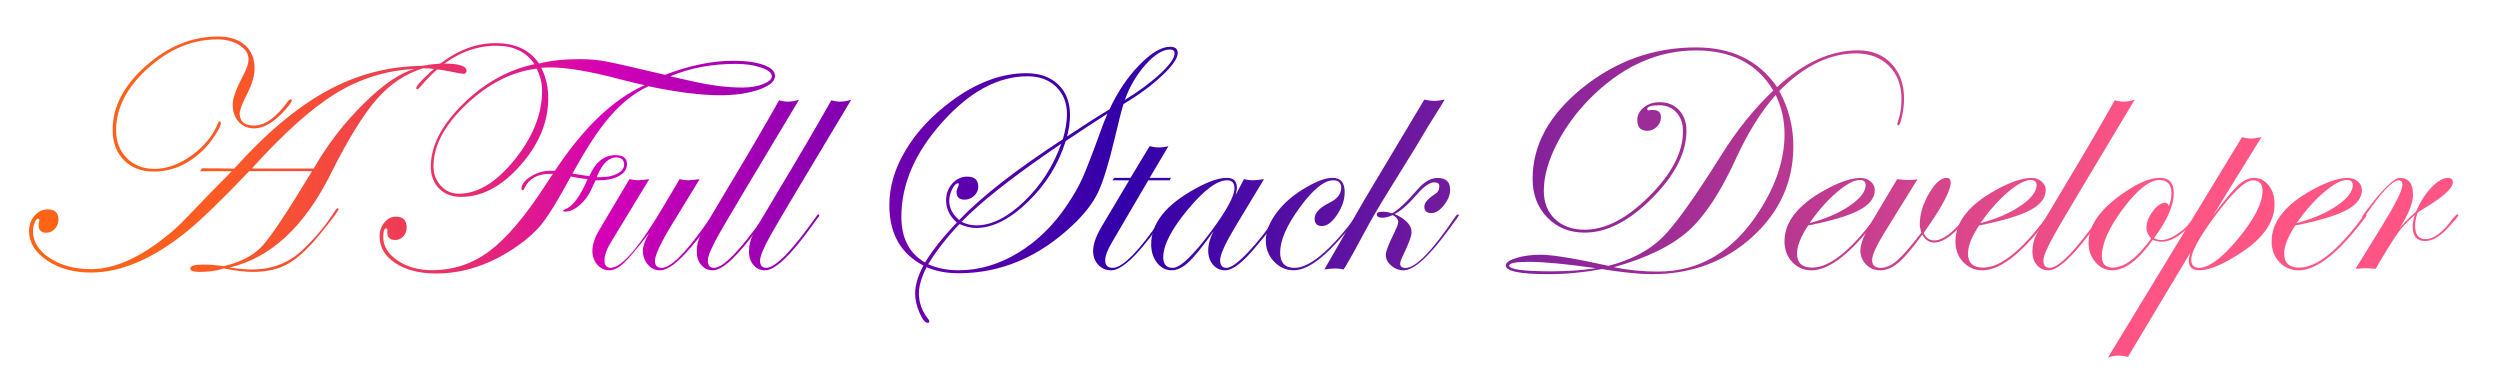 <?xml version="1.0" encoding="utf-8"?>
<!-- Generator: Adobe Illustrator 25.3.0, SVG Export Plug-In . SVG Version: 6.00 Build 0)  -->
<svg version="1.1" id="Layer_1" xmlns="http://www.w3.org/2000/svg" xmlns:xlink="http://www.w3.org/1999/xlink" x="0px" y="0px"
	 viewBox="0 0 598 89" enable-background="new 0 0 598 89" xml:space="preserve">
<g>
	<g>
		<linearGradient id="SVGID_1_" gradientUnits="userSpaceOnUse" x1="6.953" y1="47.114" x2="588.026" y2="47.114">
			<stop  offset="1.011182e-06" style="stop-color:#FF6315"/>
			<stop  offset="0.04" style="stop-color:#FE6119"/>
			<stop  offset="0.077" style="stop-color:#FB5A24"/>
			<stop  offset="0.113" style="stop-color:#F64E37"/>
			<stop  offset="0.149" style="stop-color:#EF3E52"/>
			<stop  offset="0.184" style="stop-color:#E62974"/>
			<stop  offset="0.219" style="stop-color:#DB0F9E"/>
			<stop  offset="0.237" style="stop-color:#D400B7"/>
			<stop  offset="0.268" style="stop-color:#B900B5"/>
			<stop  offset="0.356" style="stop-color:#7100AF"/>
			<stop  offset="0.419" style="stop-color:#4300AB"/>
			<stop  offset="0.451" style="stop-color:#3200AA"/>
			<stop  offset="0.869" style="stop-color:#FF5584"/>
		</linearGradient>
		<path fill="url(#SVGID_1_)" d="M111.6,16.96c0,0.47-0.27,0.7-0.82,0.7c-0.23,0-1.11-0.16-2.62-0.47c-2.79-0.57-5.1-0.86-6.95-0.86
			c-4.19,1.28-7.9,3.75-11.11,7.42c-3.22,3.67-6.88,9.62-11,17.85C72.8,54.24,64.73,61.7,54.88,63.99c2.06,0.31,3.84,0.47,5.36,0.47
			c4.79,0,8.82-1.54,12.08-4.62c3.15-2.97,5.77-6.13,7.86-9.47c0.23-0.36,0.42-0.55,0.55-0.55c0.16,0,0.25,0.05,0.27,0.16
			c0,0.39-1.5,2.41-4.49,6.06c-2.79,3.42-5.33,5.77-7.62,7.06c-2.29,1.29-5.09,1.94-8.4,1.94c-1.9,0-4.22-0.27-6.96-0.82
			c-1.67,0.55-3.58,0.82-5.75,0.82c-1.51,0-2.27-0.27-2.27-0.82c0-0.62,1.02-0.94,3.05-0.94c1.43,0,3.09,0.13,4.96,0.39
			c4.04-0.96,7.09-2.55,9.16-4.77c2.07-2.21,6.06-8.2,11.97-17.97H59.61c-6.38,6.72-11.32,11.5-14.8,14.34
			c-8.15,6.62-15.83,9.92-23.05,9.92c-4.12,0-7.61-0.96-10.49-2.89c-2.88-1.93-4.32-4.27-4.32-7.03c0-1.43,0.44-2.66,1.31-3.67
			c0.87-1.02,1.93-1.52,3.18-1.52c1.69,0,2.54,0.82,2.54,2.46c0,0.86-0.29,1.6-0.87,2.21c-0.58,0.61-1.26,0.92-2.04,0.92
			c-1.22,0-1.82-0.59-1.82-1.76l0.08-0.78c0.05-0.1,0.08-0.25,0.08-0.43c0-0.26-0.12-0.39-0.35-0.39c-0.26,0-0.52,0.33-0.78,0.98
			c-0.26,0.65-0.39,1.32-0.39,1.99c0,2.55,1.34,4.71,4.02,6.46c2.68,1.76,5.97,2.64,9.88,2.64c5.59,0,11.75-2.75,18.46-8.24
			c1.54-1.22,3.24-2.84,5.11-4.84c3.72-3.91,6.69-6.95,8.9-9.14l1.17-1.21h-7.58l0.47-0.7c2.5,0,5.06,0.03,7.7,0.08
			c7.63-8.49,15.03-14.69,22.21-18.61c7.17-3.92,14.76-5.9,22.75-5.96c1.85-0.36,3.58-0.55,5.2-0.55
			C109.79,15.2,111.6,15.79,111.6,16.96z M69.79,24.05c0,0.29-0.48,0.98-1.45,2.08c-2.66,3.06-5.18,4.58-7.55,4.58
			c-1.51,0-2.74-0.53-3.7-1.58s-1.43-2.44-1.43-4.16c0-1.46,0.86-3.81,2.58-7.07c0.81-1.51,1.21-2.76,1.21-3.75
			c0-1.3-0.72-2.42-2.17-3.34c-1.45-0.92-3.21-1.39-5.29-1.39c-5.96,0-11.49,2.29-16.58,6.88c-5.09,4.58-7.64,9.54-7.64,14.88
			c0,2.71,0.85,4.92,2.56,6.64s3.92,2.58,6.63,2.58c2.94,0,5.91-1.07,8.89-3.22s5.09-4.73,6.31-7.75c0.08-0.26,0.18-0.39,0.31-0.39
			c0.23,0,0.35,0.13,0.35,0.39c0,0.55-0.46,1.52-1.37,2.91c-0.91,1.39-1.85,2.56-2.81,3.5c-3.52,3.46-7.47,5.2-11.85,5.2
			c-2.97,0-5.36-0.91-7.15-2.73c-1.8-1.82-2.7-4.24-2.7-7.27c0-5.49,2.65-10.59,7.95-15.27c5.3-4.69,11.05-7.03,17.25-7.03
			c2.73,0,4.88,0.68,6.43,2.03c1.55,1.35,2.32,3.22,2.32,5.59c0,1.77-0.62,3.87-1.88,6.29c-1.12,2.21-1.68,3.71-1.68,4.49
			c0,1.93,1.15,2.89,3.44,2.89c2.61,0,5.31-1.93,8.1-5.8c0.23-0.31,0.43-0.47,0.59-0.47C69.68,23.74,69.79,23.84,69.79,24.05z
			 M99.22,16.49c-6.8,0.34-13.1,2.29-18.91,5.86c-5.81,3.57-12.5,9.56-20.08,17.97h14.8c3.33-5.81,7.36-11.02,12.07-15.62
			C91.74,20.11,95.78,17.38,99.22,16.49z"/>
		<linearGradient id="SVGID_2_" gradientUnits="userSpaceOnUse" x1="6.953" y1="47.114" x2="588.026" y2="47.114">
			<stop  offset="1.011182e-06" style="stop-color:#FF6315"/>
			<stop  offset="0.04" style="stop-color:#FE6119"/>
			<stop  offset="0.077" style="stop-color:#FB5A24"/>
			<stop  offset="0.113" style="stop-color:#F64E37"/>
			<stop  offset="0.149" style="stop-color:#EF3E52"/>
			<stop  offset="0.184" style="stop-color:#E62974"/>
			<stop  offset="0.219" style="stop-color:#DB0F9E"/>
			<stop  offset="0.237" style="stop-color:#D400B7"/>
			<stop  offset="0.268" style="stop-color:#B900B5"/>
			<stop  offset="0.356" style="stop-color:#7100AF"/>
			<stop  offset="0.419" style="stop-color:#4300AB"/>
			<stop  offset="0.451" style="stop-color:#3200AA"/>
			<stop  offset="0.869" style="stop-color:#FF5584"/>
		</linearGradient>
		<path fill="url(#SVGID_2_)" d="M185.38,18.17c0,1.28-1.28,2.36-3.83,3.26c-2.55,0.9-5.62,1.35-9.22,1.35
			c-4.69,0-10.43-0.72-17.23-2.15c-3.31,1.56-6.35,3.94-9.12,7.13c-2.77,3.19-5.79,7.78-9.04,13.77c1.61,0.26,2.96,0.47,4.02,0.62
			c1.46-3.36,3.54-5.04,6.25-5.04c1.85,0,2.77,0.72,2.77,2.15c0,1.15-0.62,2.08-1.86,2.79c-1.24,0.72-2.86,1.07-4.86,1.07h-0.78
			c-0.08,0.1-0.4,0.79-0.98,2.07c-0.65,1.51-1.59,2.79-2.81,3.85c-1.22,1.05-2.37,1.58-3.44,1.58c-0.37,0-0.55-0.08-0.55-0.23
			c0-0.13,0.13-0.23,0.39-0.31c1.8-0.55,3.62-2.96,5.47-7.23c-0.76-0.08-1.85-0.23-3.28-0.47l-0.74-0.16
			c-0.37,0.65-0.9,1.62-1.6,2.89c-2.24,4.01-4.06,6.88-5.45,8.59c-1.39,1.72-3.28,3.41-5.64,5.08c-6.3,4.43-12.81,6.64-19.53,6.64
			c-3.96,0-7.2-0.83-9.73-2.48c-2.53-1.65-3.79-3.78-3.79-6.39c0-1.3,0.38-2.42,1.15-3.34c0.77-0.92,1.69-1.39,2.75-1.39
			c1.72,0,2.58,0.87,2.58,2.62c0,0.81-0.27,1.5-0.8,2.09c-0.53,0.59-1.18,0.88-1.93,0.88c-1.28,0-1.91-0.61-1.91-1.84
			c0.08-0.62,0-0.94-0.23-0.94c-0.5,0-0.74,0.69-0.74,2.07c0,2.19,1.14,4.06,3.42,5.61c2.28,1.55,5.03,2.32,8.26,2.32
			c5.08,0,9.65-1.52,13.71-4.55c4.06-3.03,8.52-8.27,13.36-15.72c0.42-0.6,1.03-1.52,1.84-2.77h-0.74c-2.92,0-4.94,1.12-6.05,3.36
			c-0.13,0.37-0.27,0.55-0.43,0.55c-0.21,0-0.31-0.1-0.31-0.31c0-1.04,0.74-2.02,2.21-2.95c1.47-0.92,3.03-1.39,4.67-1.39h1.13
			c6.82-10.31,13.97-17.13,21.45-20.47c-2.01-0.44-4.09-0.95-6.25-1.52c-6.98-1.82-12.4-2.73-16.25-2.73
			c-0.78,0-1.52,0.03-2.23,0.08c1.12,2.16,1.68,4.6,1.68,7.3c0,5.68-2.22,11.03-6.66,16.05c-4.44,5.03-9.19,7.54-14.24,7.54
			c-2.14,0-3.87-0.67-5.2-2.01c-1.33-1.34-1.99-3.09-1.99-5.25c0-4.92,2.56-9.9,7.68-14.94s10.83-8.22,17.13-9.55
			c-1.98-2.94-5.01-4.41-9.1-4.41c-6.69,0-12.75,3.26-18.16,9.77c-0.44,0.44-0.69,0.66-0.74,0.66c-0.16,0-0.26-0.09-0.31-0.27
			c0-0.47,1.09-1.72,3.28-3.75c5.05-4.69,10.27-7.03,15.66-7.03c4.79,0,8.27,1.63,10.43,4.88c2.76-0.7,5.98-1.05,9.65-1.05
			c2.32,0,4.45,0.18,6.41,0.55c1.95,0.37,6.65,1.43,14.1,3.2c5.81-2.24,11.25-3.36,16.33-3.36c2.99,0,5.41,0.33,7.25,1
			S185.38,17.08,185.38,18.17z M129.67,21.68c0-1.74-0.43-3.5-1.29-5.27c-5.99,0.76-11.6,3.61-16.84,8.57s-7.85,9.89-7.85,14.79
			c0,1.82,0.58,3.37,1.74,4.65c1.16,1.28,2.6,1.91,4.32,1.91c4.53,0,8.98-2.71,13.36-8.14S129.67,27.26,129.67,21.68z M149.28,39.34
			c0-1.12-0.64-1.68-1.91-1.68c-1.69,0-3.14,1.34-4.34,4.02l-0.31,0.7h0.98c1.61,0,2.95-0.29,4-0.86
			C148.75,40.96,149.28,40.23,149.28,39.34z M184.63,18.25c0-0.81-0.85-1.5-2.56-2.09c-1.71-0.59-3.76-0.88-6.15-0.88
			c-5.68,0-10.89,0.99-15.62,2.97l5.23,1.17c4.38,1.02,8.4,1.52,12.07,1.52c1.88,0,3.52-0.27,4.92-0.82S184.63,18.95,184.63,18.25z"
			/>
		<linearGradient id="SVGID_3_" gradientUnits="userSpaceOnUse" x1="6.953" y1="47.114" x2="588.026" y2="47.114">
			<stop  offset="1.011182e-06" style="stop-color:#FF6315"/>
			<stop  offset="0.04" style="stop-color:#FE6119"/>
			<stop  offset="0.077" style="stop-color:#FB5A24"/>
			<stop  offset="0.113" style="stop-color:#F64E37"/>
			<stop  offset="0.149" style="stop-color:#EF3E52"/>
			<stop  offset="0.184" style="stop-color:#E62974"/>
			<stop  offset="0.219" style="stop-color:#DB0F9E"/>
			<stop  offset="0.237" style="stop-color:#D400B7"/>
			<stop  offset="0.268" style="stop-color:#B900B5"/>
			<stop  offset="0.356" style="stop-color:#7100AF"/>
			<stop  offset="0.419" style="stop-color:#4300AB"/>
			<stop  offset="0.451" style="stop-color:#3200AA"/>
			<stop  offset="0.869" style="stop-color:#FF5584"/>
		</linearGradient>
		<path fill="url(#SVGID_3_)" d="M170.97,51.51c0,0.6-1.89,3.13-5.67,7.59c-3.13,3.7-5.61,5.56-7.43,5.56
			c-1.15,0-2.12-0.46-2.91-1.39s-1.19-2.04-1.19-3.34c0-1.02,0.51-2.43,1.52-4.26l-0.78,1.05c-2.4,3.07-4.15,5.13-5.27,6.17
			c-1.22,1.17-2.38,1.76-3.48,1.76c-1.15,0-2.11-0.45-2.89-1.35s-1.17-2-1.17-3.3c0-1.51,0.59-3.24,1.76-5.2l7.11-11.95
			c0.88,0.18,1.58,0.27,2.07,0.27c0.49,0,1.38-0.09,2.66-0.27l-9.3,15.31c-0.94,1.56-1.41,2.94-1.41,4.14
			c0,1.17,0.49,1.76,1.48,1.76c2.63,0,6.85-4.91,12.66-14.73l3.83-6.48c0.81,0.18,1.48,0.27,2.03,0.27c0.65,0,1.58-0.09,2.77-0.27
			l-6.25,10.2c-2.97,4.84-4.45,7.96-4.45,9.34c0,1.12,0.53,1.68,1.6,1.68c2.09,0,5.48-3.29,10.17-9.86l1.21-1.68l0.7-0.86
			c0.13-0.26,0.26-0.39,0.39-0.39C170.9,51.27,170.97,51.35,170.97,51.51z"/>
		<linearGradient id="SVGID_4_" gradientUnits="userSpaceOnUse" x1="6.953" y1="47.114" x2="588.026" y2="47.114">
			<stop  offset="1.011182e-06" style="stop-color:#FF6315"/>
			<stop  offset="0.04" style="stop-color:#FE6119"/>
			<stop  offset="0.077" style="stop-color:#FB5A24"/>
			<stop  offset="0.113" style="stop-color:#F64E37"/>
			<stop  offset="0.149" style="stop-color:#EF3E52"/>
			<stop  offset="0.184" style="stop-color:#E62974"/>
			<stop  offset="0.219" style="stop-color:#DB0F9E"/>
			<stop  offset="0.237" style="stop-color:#D400B7"/>
			<stop  offset="0.268" style="stop-color:#B900B5"/>
			<stop  offset="0.356" style="stop-color:#7100AF"/>
			<stop  offset="0.419" style="stop-color:#4300AB"/>
			<stop  offset="0.451" style="stop-color:#3200AA"/>
			<stop  offset="0.869" style="stop-color:#FF5584"/>
		</linearGradient>
		<path fill="url(#SVGID_4_)" d="M191.14,23.83c-10.94,18.2-17.31,28.91-19.12,32.11c-1.81,3.2-2.71,5.33-2.71,6.37
			c0,1.17,0.5,1.76,1.49,1.76c2.19,0,6.21-4.13,12.05-12.4c0.13-0.26,0.29-0.39,0.47-0.39c0.1,0.03,0.16,0.1,0.16,0.23
			c0,0.16-0.13,0.37-0.39,0.63l-1.68,2.31c-4.93,6.81-8.56,10.21-10.91,10.21c-1.12,0-2.04-0.42-2.76-1.27s-1.08-1.92-1.08-3.22
			c0-1.43,0.33-2.82,1-4.16c0.66-1.34,2.92-5.21,6.78-11.62c4.71-7.84,8.68-14.63,11.91-20.39c0.78,0.21,1.47,0.31,2.07,0.31
			C189.4,24.3,190.31,24.15,191.14,23.83z"/>
		<linearGradient id="SVGID_5_" gradientUnits="userSpaceOnUse" x1="6.953" y1="47.114" x2="588.026" y2="47.114">
			<stop  offset="1.011182e-06" style="stop-color:#FF6315"/>
			<stop  offset="0.04" style="stop-color:#FE6119"/>
			<stop  offset="0.077" style="stop-color:#FB5A24"/>
			<stop  offset="0.113" style="stop-color:#F64E37"/>
			<stop  offset="0.149" style="stop-color:#EF3E52"/>
			<stop  offset="0.184" style="stop-color:#E62974"/>
			<stop  offset="0.219" style="stop-color:#DB0F9E"/>
			<stop  offset="0.237" style="stop-color:#D400B7"/>
			<stop  offset="0.268" style="stop-color:#B900B5"/>
			<stop  offset="0.356" style="stop-color:#7100AF"/>
			<stop  offset="0.419" style="stop-color:#4300AB"/>
			<stop  offset="0.451" style="stop-color:#3200AA"/>
			<stop  offset="0.869" style="stop-color:#FF5584"/>
		</linearGradient>
		<path fill="url(#SVGID_5_)" d="M203.63,23.83c-10.94,18.2-17.31,28.91-19.12,32.11c-1.81,3.2-2.71,5.33-2.71,6.37
			c0,1.17,0.5,1.76,1.49,1.76c2.19,0,6.21-4.13,12.05-12.4c0.13-0.26,0.29-0.39,0.47-0.39c0.1,0.03,0.16,0.1,0.16,0.23
			c0,0.16-0.13,0.37-0.39,0.63l-1.68,2.31c-4.93,6.81-8.56,10.21-10.91,10.21c-1.12,0-2.04-0.42-2.76-1.27s-1.08-1.92-1.08-3.22
			c0-1.43,0.33-2.82,1-4.16c0.66-1.34,2.92-5.21,6.78-11.62c4.71-7.84,8.68-14.63,11.91-20.39c0.78,0.21,1.47,0.31,2.07,0.31
			C201.89,24.3,202.8,24.15,203.63,23.83z"/>
		<linearGradient id="SVGID_6_" gradientUnits="userSpaceOnUse" x1="6.953" y1="47.114" x2="588.026" y2="47.114">
			<stop  offset="1.011182e-06" style="stop-color:#FF6315"/>
			<stop  offset="0.04" style="stop-color:#FE6119"/>
			<stop  offset="0.077" style="stop-color:#FB5A24"/>
			<stop  offset="0.113" style="stop-color:#F64E37"/>
			<stop  offset="0.149" style="stop-color:#EF3E52"/>
			<stop  offset="0.184" style="stop-color:#E62974"/>
			<stop  offset="0.219" style="stop-color:#DB0F9E"/>
			<stop  offset="0.237" style="stop-color:#D400B7"/>
			<stop  offset="0.268" style="stop-color:#B900B5"/>
			<stop  offset="0.356" style="stop-color:#7100AF"/>
			<stop  offset="0.419" style="stop-color:#4300AB"/>
			<stop  offset="0.451" style="stop-color:#3200AA"/>
			<stop  offset="0.869" style="stop-color:#FF5584"/>
		</linearGradient>
		<path fill="url(#SVGID_6_)" d="M281.71,12.7c0,1.25-1.26,3.05-3.77,5.41c-2.51,2.36-5.58,4.62-9.2,6.78
			c-0.47,1.48-1.16,4.18-2.07,8.09c-1.46,6.12-2.8,10.46-4.02,13.03c-1.22,2.57-3.24,5.18-6.05,7.83
			c-8.12,7.68-17.23,11.52-27.3,11.52c-2.89,0-5.44-0.48-7.66-1.45c-1.22,2.4-1.84,4.49-1.84,6.26c0,2.24,0.75,4.3,2.25,6.18
			c0.16,0.16,0.23,0.34,0.23,0.55c0,0.21-0.13,0.31-0.39,0.31c-0.6,0-1.25-0.81-1.95-2.42c-0.69-1.62-1.04-3.13-1.04-4.54
			c0-2.03,0.66-4.28,1.99-6.73c-5.44-2.81-8.16-7.64-8.16-14.49c0-4.4,1.3-8.78,3.91-13.12c2.6-4.35,6.26-8.27,10.98-11.76
			c6.02-4.43,11.97-6.64,17.85-6.64c3.2,0,5.75,0.9,7.64,2.7c1.89,1.8,2.83,4.23,2.83,7.3c0,1.64-0.23,3.35-0.7,5.12
			c3.83-2.55,7.21-4.71,10.16-6.48c1.88-4.09,4.23-7.6,7.07-10.55c2.84-2.94,5.31-4.41,7.42-4.41
			C281.09,11.18,281.71,11.68,281.71,12.7z M255.22,27.35c0-2.73-0.87-4.93-2.6-6.6c-1.73-1.67-4.02-2.5-6.86-2.5
			c-7.01,0-13.78,3.65-20.33,10.94c-6.55,7.29-9.82,14.84-9.82,22.66c0,5.13,1.89,8.78,5.66,10.94c1.77-2.92,4.31-6.11,7.62-9.57
			c-1.72-1.48-2.58-3.25-2.58-5.31c0-1.56,0.49-2.9,1.48-4c0.99-1.11,2.19-1.66,3.59-1.66c1.74,0,2.62,0.81,2.62,2.42
			c0,0.83-0.33,1.56-0.98,2.17c-0.65,0.61-1.42,0.92-2.3,0.92c-1.28,0-1.91-0.61-1.91-1.84c0-0.39,0.13-0.81,0.39-1.25
			c0.1-0.34,0.16-0.53,0.16-0.59c0-0.16-0.08-0.23-0.23-0.23c-0.44,0-0.9,0.47-1.37,1.41s-0.7,1.86-0.7,2.77
			c0,1.72,0.79,3.26,2.38,4.61c5.23-5.52,13.5-11.97,24.8-19.34C254.89,31,255.22,29.02,255.22,27.35z M264.91,27.19
			c-3.05,1.93-6.38,4.12-10,6.56c-1.72,5.52-4.73,10.37-9.04,14.53c-4.31,4.17-8.44,6.25-12.4,6.25c-1.2,0-2.51-0.31-3.95-0.94
			c-2.94,3.05-5.44,6.25-7.5,9.61c2.13,0.96,4.56,1.45,7.27,1.45c4.9,0,9.63-1.39,14.22-4.16c4.58-2.77,8.52-6.62,11.8-11.54
			c1.54-2.29,2.75-4.42,3.63-6.39c0.88-1.97,2.32-5.67,4.3-11.11C263.7,30.1,264.26,28.68,264.91,27.19z M253.85,34.38l-2.58,1.76
			c-9.82,6.77-16.9,12.41-21.25,16.91c1.09,0.57,2.27,0.86,3.52,0.86c3.65,0,7.46-1.91,11.45-5.74S251.93,39.75,253.85,34.38z
			 M280.96,12.78c0-0.62-0.37-0.94-1.09-0.94c-1.75,0-3.69,1.21-5.84,3.61c-2.15,2.41-3.81,5.23-4.98,8.46
			c3.44-2.11,6.28-4.22,8.54-6.33C279.84,15.47,280.96,13.87,280.96,12.78z"/>
		<linearGradient id="SVGID_7_" gradientUnits="userSpaceOnUse" x1="6.953" y1="47.114" x2="588.026" y2="47.114">
			<stop  offset="1.011182e-06" style="stop-color:#FF6315"/>
			<stop  offset="0.04" style="stop-color:#FE6119"/>
			<stop  offset="0.077" style="stop-color:#FB5A24"/>
			<stop  offset="0.113" style="stop-color:#F64E37"/>
			<stop  offset="0.149" style="stop-color:#EF3E52"/>
			<stop  offset="0.184" style="stop-color:#E62974"/>
			<stop  offset="0.219" style="stop-color:#DB0F9E"/>
			<stop  offset="0.237" style="stop-color:#D400B7"/>
			<stop  offset="0.268" style="stop-color:#B900B5"/>
			<stop  offset="0.356" style="stop-color:#7100AF"/>
			<stop  offset="0.419" style="stop-color:#4300AB"/>
			<stop  offset="0.451" style="stop-color:#3200AA"/>
			<stop  offset="0.869" style="stop-color:#FF5584"/>
		</linearGradient>
		<path fill="url(#SVGID_7_)" d="M280.1,42.54l-0.31,0.59h-5.12l-8.71,14.88c-1.07,1.8-1.6,3.23-1.6,4.3c0,1.17,0.61,1.76,1.84,1.76
			c2.37,0,6.38-4.13,12.01-12.4c0.18-0.26,0.34-0.39,0.47-0.39c0.16,0,0.23,0.08,0.23,0.23c-0.03,0.08-0.16,0.29-0.39,0.63
			l-1.68,2.31c-4.9,6.81-8.59,10.21-11.07,10.21c-1.23,0-2.25-0.44-3.07-1.33c-0.82-0.88-1.23-1.99-1.23-3.32
			c0-1.56,0.69-3.52,2.07-5.86l6.56-11.02h-3.98l0.39-0.59h3.91l4.57-7.58c0.78,0.21,1.52,0.31,2.23,0.31c0.73,0,1.48-0.1,2.27-0.31
			l-4.49,7.58H280.1z"/>
		<linearGradient id="SVGID_8_" gradientUnits="userSpaceOnUse" x1="6.953" y1="47.114" x2="588.026" y2="47.114">
			<stop  offset="1.011182e-06" style="stop-color:#FF6315"/>
			<stop  offset="0.04" style="stop-color:#FE6119"/>
			<stop  offset="0.077" style="stop-color:#FB5A24"/>
			<stop  offset="0.113" style="stop-color:#F64E37"/>
			<stop  offset="0.149" style="stop-color:#EF3E52"/>
			<stop  offset="0.184" style="stop-color:#E62974"/>
			<stop  offset="0.219" style="stop-color:#DB0F9E"/>
			<stop  offset="0.237" style="stop-color:#D400B7"/>
			<stop  offset="0.268" style="stop-color:#B900B5"/>
			<stop  offset="0.356" style="stop-color:#7100AF"/>
			<stop  offset="0.419" style="stop-color:#4300AB"/>
			<stop  offset="0.451" style="stop-color:#3200AA"/>
			<stop  offset="0.869" style="stop-color:#FF5584"/>
		</linearGradient>
		<path fill="url(#SVGID_8_)" d="M306.05,51.51c0,0.55-1.9,3.08-5.71,7.59c-3.08,3.7-5.5,5.56-7.27,5.56c-1.2,0-2.18-0.45-2.93-1.35
			S289,61.28,289,59.93c0-1.41,0.42-2.93,1.25-4.57c-2.6,3.65-4.6,6.11-5.98,7.38c-1.38,1.28-2.72,1.91-4.02,1.91
			c-1.38,0-2.54-0.59-3.48-1.78s-1.41-2.68-1.41-4.47c0-5,3.53-9.43,10.59-13.28c3.1-1.72,5.6-2.58,7.5-2.58
			c1.61,0,2.42,0.78,2.42,2.34c0,0.44-0.1,1.03-0.31,1.76l1.99-3.79c0.78,0.18,1.47,0.27,2.07,0.27c0.7,0,1.61-0.09,2.73-0.27
			l-6.91,11.45c-2.4,4.01-3.59,6.65-3.59,7.93c0,1.22,0.51,1.84,1.53,1.84c1.04,0,2.71-1.19,5.01-3.58c2.29-2.39,4.63-5.33,7-8.82
			c0.16-0.26,0.3-0.39,0.43-0.39C305.97,51.27,306.05,51.35,306.05,51.51z M295.28,45.04c0-1.28-0.59-1.91-1.76-1.91
			c-2.4,0-5.54,2.34-9.43,7.03c-3.89,4.69-5.84,8.48-5.84,11.37c0,1.69,0.75,2.54,2.27,2.54c1.8,0,4.91-2.98,9.34-8.95
			C293.47,50.23,295.28,46.87,295.28,45.04z"/>
		<linearGradient id="SVGID_9_" gradientUnits="userSpaceOnUse" x1="6.953" y1="47.114" x2="588.026" y2="47.114">
			<stop  offset="1.011182e-06" style="stop-color:#FF6315"/>
			<stop  offset="0.04" style="stop-color:#FE6119"/>
			<stop  offset="0.077" style="stop-color:#FB5A24"/>
			<stop  offset="0.113" style="stop-color:#F64E37"/>
			<stop  offset="0.149" style="stop-color:#EF3E52"/>
			<stop  offset="0.184" style="stop-color:#E62974"/>
			<stop  offset="0.219" style="stop-color:#DB0F9E"/>
			<stop  offset="0.237" style="stop-color:#D400B7"/>
			<stop  offset="0.268" style="stop-color:#B900B5"/>
			<stop  offset="0.356" style="stop-color:#7100AF"/>
			<stop  offset="0.419" style="stop-color:#4300AB"/>
			<stop  offset="0.451" style="stop-color:#3200AA"/>
			<stop  offset="0.869" style="stop-color:#FF5584"/>
		</linearGradient>
		<path fill="url(#SVGID_9_)" d="M325.18,51.51c0,0.34-1.84,2.53-5.51,6.57c-4.01,4.38-7.43,6.57-10.24,6.57
			c-1.83,0-3.39-0.7-4.69-2.09c-1.3-1.39-1.96-3.05-1.96-4.98c0-2.19,0.88-4.45,2.66-6.8c1.77-2.34,4.15-4.36,7.15-6.05
			c2.53-1.46,4.58-2.19,6.17-2.19c1.93,0,2.89,1.15,2.89,3.44c0,1.8-0.61,3.59-1.82,5.39s-2.42,2.7-3.61,2.7
			c-1.17,0-1.76-0.59-1.76-1.76c0-1.38,1.2-2.66,3.59-3.83c1.85-0.91,2.77-2.11,2.77-3.59c0-1.17-0.64-1.76-1.91-1.76
			c-2.16,0-4.82,2.15-7.97,6.45c-3.15,4.3-4.73,7.9-4.73,10.82c0,2.45,1.15,3.67,3.44,3.67c3.6,0,8.47-4.06,14.62-12.17
			c0.34-0.42,0.59-0.63,0.74-0.63C325.13,51.3,325.18,51.38,325.18,51.51z"/>
		<linearGradient id="SVGID_10_" gradientUnits="userSpaceOnUse" x1="6.953" y1="47.114" x2="588.026" y2="47.114">
			<stop  offset="1.011182e-06" style="stop-color:#FF6315"/>
			<stop  offset="0.04" style="stop-color:#FE6119"/>
			<stop  offset="0.077" style="stop-color:#FB5A24"/>
			<stop  offset="0.113" style="stop-color:#F64E37"/>
			<stop  offset="0.149" style="stop-color:#EF3E52"/>
			<stop  offset="0.184" style="stop-color:#E62974"/>
			<stop  offset="0.219" style="stop-color:#DB0F9E"/>
			<stop  offset="0.237" style="stop-color:#D400B7"/>
			<stop  offset="0.268" style="stop-color:#B900B5"/>
			<stop  offset="0.356" style="stop-color:#7100AF"/>
			<stop  offset="0.419" style="stop-color:#4300AB"/>
			<stop  offset="0.451" style="stop-color:#3200AA"/>
			<stop  offset="0.869" style="stop-color:#FF5584"/>
		</linearGradient>
		<path fill="url(#SVGID_10_)" d="M345.58,23.83c-0.21,0.37-0.54,0.9-0.98,1.6c-0.68,1.09-1.69,2.72-3.05,4.88
			c-0.65,1.12-1.65,2.8-3.01,5.04l-6.72,10.86c-2.24,3.62-4.14,6.9-5.7,9.84c-1.75,3.28-3.15,5.82-4.22,7.62l-0.51,0.78
			c-0.7-0.16-1.39-0.23-2.07-0.23c-0.57,0-1.42,0.08-2.54,0.23c0.6-1.02,1.26-2.16,1.99-3.44l4.53-7.89
			c0.68-1.17,1.69-2.94,3.05-5.31l14.34-23.98c1.07,0.21,1.86,0.31,2.38,0.31C343.6,24.15,344.44,24.04,345.58,23.83z M348.96,51.51
			c-0.03,0.08-0.16,0.29-0.39,0.63l-1.68,2.31c-4.93,6.81-8.64,10.21-11.15,10.21c-1.12,0-2.11-0.38-2.97-1.13
			c-0.86-0.76-1.29-1.62-1.29-2.58c0-0.83,0.73-2.7,2.19-5.59l0.04-0.16c0.49-0.96,0.74-1.68,0.74-2.15c0-0.57-0.43-1.11-1.29-1.6
			c-0.99,0.42-1.81,0.63-2.46,0.63c-0.91,0-1.37-0.26-1.37-0.78c0-0.44,0.43-0.66,1.29-0.66c0.83,0,1.6,0.13,2.3,0.39
			c1.3-0.57,3.38-2.51,6.25-5.81c1.54-1.77,3.11-2.65,4.73-2.65c1.98,0,2.97,0.94,2.97,2.81c0,1.25-0.5,2.49-1.5,3.73
			c-1,1.24-2,1.86-2.99,1.86c-1.12,0-1.68-0.51-1.68-1.52c0-0.94,0.85-1.94,2.54-3.01c0.7-0.44,1.05-1.07,1.05-1.88
			c0-0.62-0.4-0.94-1.21-0.94c-1.12,0-2.53,0.99-4.22,2.96c-2.16,2.47-3.92,4-5.27,4.6c2.71,1.25,4.06,2.7,4.06,4.34
			c0,0.91-0.64,2.67-1.91,5.28c-0.55,1.1-0.82,1.85-0.82,2.27c0,0.68,0.43,1.02,1.29,1.02c2.45,0,6.45-4.13,11.99-12.4
			c0.18-0.26,0.35-0.39,0.51-0.39C348.88,51.27,348.96,51.35,348.96,51.51z"/>
		<linearGradient id="SVGID_11_" gradientUnits="userSpaceOnUse" x1="6.953" y1="47.114" x2="588.026" y2="47.114">
			<stop  offset="1.011182e-06" style="stop-color:#FF6315"/>
			<stop  offset="0.04" style="stop-color:#FE6119"/>
			<stop  offset="0.077" style="stop-color:#FB5A24"/>
			<stop  offset="0.113" style="stop-color:#F64E37"/>
			<stop  offset="0.149" style="stop-color:#EF3E52"/>
			<stop  offset="0.184" style="stop-color:#E62974"/>
			<stop  offset="0.219" style="stop-color:#DB0F9E"/>
			<stop  offset="0.237" style="stop-color:#D400B7"/>
			<stop  offset="0.268" style="stop-color:#B900B5"/>
			<stop  offset="0.356" style="stop-color:#7100AF"/>
			<stop  offset="0.419" style="stop-color:#4300AB"/>
			<stop  offset="0.451" style="stop-color:#3200AA"/>
			<stop  offset="0.869" style="stop-color:#FF5584"/>
		</linearGradient>
		<path fill="url(#SVGID_11_)" d="M455.45,23.59c0,1.33-0.16,2.73-0.47,4.19s-0.61,2.2-0.9,2.2c-0.16,0-0.23-0.08-0.23-0.23
			c0-0.18,0.03-0.35,0.08-0.51c0.6-1.59,0.9-3.45,0.9-5.58c0-3.28-1-5.91-2.99-7.9s-4.63-2.99-7.91-2.99c-6.3,0-12.41,3-18.32,8.98
			c2.24,4.17,3.36,8.57,3.36,13.2c0,8.54-3.28,15.78-9.82,21.72c-6.55,5.94-14.55,8.91-24,8.91c-2.92,0-6.91-0.4-11.99-1.21
			c-4.4,0.81-8.62,1.21-12.66,1.21c-6.88,0-10.31-0.69-10.31-2.07c0-0.68,0.84-1.28,2.52-1.8c1.68-0.52,3.64-0.78,5.88-0.78
			c2.71,0,8.1,0.89,16.17,2.66c5.44-1.43,9.73-3.68,12.85-6.76c3.05-2.99,7.72-9.52,14.02-19.57c3.8-6.09,7.98-11.29,12.54-15.59
			c-3.8-6.41-9.96-9.61-18.48-9.61c-8.8,0-16.88,3.46-24.22,10.39c-3.7,3.49-6.65,7.34-8.87,11.56c-2.21,4.22-3.32,8.1-3.32,11.64
			c0,2.81,0.89,5.07,2.68,6.76c1.78,1.69,4.15,2.54,7.09,2.54c4.97,0,10.14-2.68,15.49-8.05c5.35-5.36,8.03-10.52,8.03-15.47
			c0-1.88-0.52-3.38-1.56-4.53c-1.04-1.15-2.41-1.72-4.1-1.72c-1.93,0-2.89,0.31-2.89,0.94c0,0.18,0.14,0.27,0.43,0.27
			c0.16,0,0.29-0.03,0.39-0.08h0.55c1.28,0,1.91,0.59,1.91,1.76c0,0.86-0.33,1.61-0.98,2.25c-0.65,0.64-1.42,0.96-2.3,0.96
			c-1.59,0-2.38-0.86-2.38-2.58c0-1.17,0.52-2.17,1.56-3.01c1.04-0.83,2.3-1.25,3.79-1.25c1.9,0,3.44,0.63,4.63,1.89
			c1.18,1.26,1.78,2.91,1.78,4.94c0,5.26-2.74,10.64-8.22,16.13c-5.48,5.5-10.85,8.24-16.11,8.24c-3.62,0-6.6-1.2-8.95-3.61
			c-2.34-2.41-3.52-5.5-3.52-9.28c0-8.1,4-15.36,11.99-21.78c7.99-6.42,17.03-9.63,27.11-9.63c8.57,0,15.03,3.16,19.38,9.49
			c6.35-5.86,12.81-8.79,19.38-8.79c3.28,0,5.94,1.06,7.97,3.18C454.43,17.38,455.45,20.15,455.45,23.59z M381.78,64.15
			c-7.19-1.02-12.55-1.52-16.09-1.52c-3.12,0-4.69,0.3-4.69,0.9c0,0.91,3.41,1.37,10.23,1.37
			C375.14,64.89,378.65,64.64,381.78,64.15z M426.86,32.08c0-3.33-0.7-6.46-2.11-9.38c-3.52,4.01-6.67,9.05-9.45,15.12
			c-3.67,8.05-7.47,13.84-11.41,17.38c-4.06,3.62-10.01,6.52-17.85,8.71c3.31,0.7,6.83,1.05,10.56,1.05
			c9.98,0,18.06-4.83,24.24-14.49C424.85,44.22,426.86,38.09,426.86,32.08z"/>
		<linearGradient id="SVGID_12_" gradientUnits="userSpaceOnUse" x1="6.953" y1="47.114" x2="588.026" y2="47.114">
			<stop  offset="1.011182e-06" style="stop-color:#FF6315"/>
			<stop  offset="0.04" style="stop-color:#FE6119"/>
			<stop  offset="0.077" style="stop-color:#FB5A24"/>
			<stop  offset="0.113" style="stop-color:#F64E37"/>
			<stop  offset="0.149" style="stop-color:#EF3E52"/>
			<stop  offset="0.184" style="stop-color:#E62974"/>
			<stop  offset="0.219" style="stop-color:#DB0F9E"/>
			<stop  offset="0.237" style="stop-color:#D400B7"/>
			<stop  offset="0.268" style="stop-color:#B900B5"/>
			<stop  offset="0.356" style="stop-color:#7100AF"/>
			<stop  offset="0.419" style="stop-color:#4300AB"/>
			<stop  offset="0.451" style="stop-color:#3200AA"/>
			<stop  offset="0.869" style="stop-color:#FF5584"/>
		</linearGradient>
		<path fill="url(#SVGID_12_)" d="M449.56,51.55c0,0.08-0.23,0.42-0.7,1.01l-1.68,2.11c-5.39,6.66-10.02,9.99-13.88,9.99
			c-1.82,0-3.36-0.66-4.59-1.97s-1.86-2.96-1.86-4.94c0-4.69,3.27-8.81,9.8-12.38c3.44-1.88,6.24-2.81,8.4-2.81
			c0.94,0,1.74,0.28,2.4,0.84c0.66,0.56,1,1.24,1,2.05c0,1.88-1.22,3.47-3.67,4.79c-2.45,1.32-6.54,2.55-12.27,3.69
			c-1.77,2.68-2.66,4.92-2.66,6.72c0,2.24,1.21,3.36,3.64,3.36c4.12,0,9.16-4.02,15.13-12.05c0.31-0.42,0.57-0.62,0.78-0.62
			C449.51,51.34,449.56,51.42,449.56,51.55z M446.26,44.3c0-0.83-0.46-1.25-1.37-1.25c-1.38,0-3.2,0.96-5.45,2.87
			s-4.46,4.39-6.62,7.44c3.75-0.96,6.93-2.32,9.53-4.08S446.26,45.86,446.26,44.3z"/>
		<linearGradient id="SVGID_13_" gradientUnits="userSpaceOnUse" x1="6.953" y1="47.114" x2="588.026" y2="47.114">
			<stop  offset="1.011182e-06" style="stop-color:#FF6315"/>
			<stop  offset="0.04" style="stop-color:#FE6119"/>
			<stop  offset="0.077" style="stop-color:#FB5A24"/>
			<stop  offset="0.113" style="stop-color:#F64E37"/>
			<stop  offset="0.149" style="stop-color:#EF3E52"/>
			<stop  offset="0.184" style="stop-color:#E62974"/>
			<stop  offset="0.219" style="stop-color:#DB0F9E"/>
			<stop  offset="0.237" style="stop-color:#D400B7"/>
			<stop  offset="0.268" style="stop-color:#B900B5"/>
			<stop  offset="0.356" style="stop-color:#7100AF"/>
			<stop  offset="0.419" style="stop-color:#4300AB"/>
			<stop  offset="0.451" style="stop-color:#3200AA"/>
			<stop  offset="0.869" style="stop-color:#FF5584"/>
		</linearGradient>
		<path fill="url(#SVGID_13_)" d="M471.08,51.43c0,0.31-0.82,1.32-2.47,3.02c-2.27,2.38-4.25,3.57-5.95,3.57
			c-1.15,0-2.1-0.62-2.86-1.88c-2.32,3.2-4.21,5.42-5.66,6.66c-1.46,1.24-2.93,1.86-4.41,1.86c-1.33,0-2.45-0.46-3.36-1.39
			c-0.91-0.92-1.37-2.04-1.37-3.34c0-1.54,0.87-3.78,2.62-6.72l6.17-10.35c1.28,0.13,2.13,0.2,2.58,0.2c0.96,0,1.73-0.06,2.3-0.2
			l-8.16,13.2c-1.8,2.97-2.7,5.03-2.7,6.17c0,1.22,0.69,1.84,2.07,1.84c1.28,0,2.58-0.59,3.93-1.76c1.34-1.17,3.26-3.38,5.76-6.64
			c-0.23-0.78-0.35-1.47-0.35-2.07c0-2.37,0.73-4.8,2.19-7.3c1.46-2.5,2.86-3.75,4.22-3.75c0.65,0,0.98,0.38,0.98,1.13
			c0,1.95-2.16,5.98-6.48,12.07c0.55,1.17,1.4,1.76,2.54,1.76c1.98,0,4.39-1.76,7.24-5.29c0.52-0.63,0.86-0.94,1.02-0.94
			C471.03,51.27,471.08,51.33,471.08,51.43z"/>
		<linearGradient id="SVGID_14_" gradientUnits="userSpaceOnUse" x1="6.953" y1="47.114" x2="588.026" y2="47.114">
			<stop  offset="1.011182e-06" style="stop-color:#FF6315"/>
			<stop  offset="0.04" style="stop-color:#FE6119"/>
			<stop  offset="0.077" style="stop-color:#FB5A24"/>
			<stop  offset="0.113" style="stop-color:#F64E37"/>
			<stop  offset="0.149" style="stop-color:#EF3E52"/>
			<stop  offset="0.184" style="stop-color:#E62974"/>
			<stop  offset="0.219" style="stop-color:#DB0F9E"/>
			<stop  offset="0.237" style="stop-color:#D400B7"/>
			<stop  offset="0.268" style="stop-color:#B900B5"/>
			<stop  offset="0.356" style="stop-color:#7100AF"/>
			<stop  offset="0.419" style="stop-color:#4300AB"/>
			<stop  offset="0.451" style="stop-color:#3200AA"/>
			<stop  offset="0.869" style="stop-color:#FF5584"/>
		</linearGradient>
		<path fill="url(#SVGID_14_)" d="M490.45,51.55c0,0.08-0.24,0.42-0.7,1.01l-1.68,2.11c-5.4,6.66-10.02,9.99-13.88,9.99
			c-1.82,0-3.36-0.66-4.59-1.97c-1.24-1.31-1.86-2.96-1.86-4.94c0-4.69,3.27-8.81,9.8-12.38c3.44-1.88,6.24-2.81,8.4-2.81
			c0.94,0,1.74,0.28,2.4,0.84c0.66,0.56,1,1.24,1,2.05c0,1.88-1.22,3.47-3.67,4.79c-2.45,1.32-6.54,2.55-12.27,3.69
			c-1.77,2.68-2.66,4.92-2.66,6.72c0,2.24,1.21,3.36,3.64,3.36c4.12,0,9.16-4.02,15.13-12.05c0.31-0.42,0.57-0.62,0.78-0.62
			C490.39,51.34,490.45,51.42,490.45,51.55z M487.15,44.3c0-0.83-0.46-1.25-1.37-1.25c-1.38,0-3.2,0.96-5.45,2.87
			c-2.25,1.91-4.46,4.39-6.62,7.44c3.75-0.96,6.93-2.32,9.53-4.08C485.84,47.52,487.15,45.86,487.15,44.3z"/>
		<linearGradient id="SVGID_15_" gradientUnits="userSpaceOnUse" x1="6.953" y1="47.114" x2="588.026" y2="47.114">
			<stop  offset="1.011182e-06" style="stop-color:#FF6315"/>
			<stop  offset="0.04" style="stop-color:#FE6119"/>
			<stop  offset="0.077" style="stop-color:#FB5A24"/>
			<stop  offset="0.113" style="stop-color:#F64E37"/>
			<stop  offset="0.149" style="stop-color:#EF3E52"/>
			<stop  offset="0.184" style="stop-color:#E62974"/>
			<stop  offset="0.219" style="stop-color:#DB0F9E"/>
			<stop  offset="0.237" style="stop-color:#D400B7"/>
			<stop  offset="0.268" style="stop-color:#B900B5"/>
			<stop  offset="0.356" style="stop-color:#7100AF"/>
			<stop  offset="0.419" style="stop-color:#4300AB"/>
			<stop  offset="0.451" style="stop-color:#3200AA"/>
			<stop  offset="0.869" style="stop-color:#FF5584"/>
		</linearGradient>
		<path fill="url(#SVGID_15_)" d="M510.62,23.83c-10.94,18.2-17.31,28.91-19.12,32.11c-1.81,3.2-2.71,5.33-2.71,6.37
			c0,1.17,0.49,1.76,1.49,1.76c2.19,0,6.21-4.13,12.05-12.4c0.13-0.26,0.29-0.39,0.47-0.39c0.1,0.03,0.16,0.1,0.16,0.23
			c0,0.16-0.13,0.37-0.39,0.63l-1.68,2.31c-4.93,6.81-8.57,10.21-10.91,10.21c-1.12,0-2.04-0.42-2.76-1.27s-1.07-1.92-1.07-3.22
			c0-1.43,0.33-2.82,1-4.16c0.66-1.34,2.92-5.21,6.78-11.62c4.71-7.84,8.68-14.63,11.91-20.39c0.78,0.21,1.47,0.31,2.07,0.31
			C508.87,24.3,509.78,24.15,510.62,23.83z"/>
		<linearGradient id="SVGID_16_" gradientUnits="userSpaceOnUse" x1="6.953" y1="47.114" x2="588.026" y2="47.114">
			<stop  offset="1.011182e-06" style="stop-color:#FF6315"/>
			<stop  offset="0.04" style="stop-color:#FE6119"/>
			<stop  offset="0.077" style="stop-color:#FB5A24"/>
			<stop  offset="0.113" style="stop-color:#F64E37"/>
			<stop  offset="0.149" style="stop-color:#EF3E52"/>
			<stop  offset="0.184" style="stop-color:#E62974"/>
			<stop  offset="0.219" style="stop-color:#DB0F9E"/>
			<stop  offset="0.237" style="stop-color:#D400B7"/>
			<stop  offset="0.268" style="stop-color:#B900B5"/>
			<stop  offset="0.356" style="stop-color:#7100AF"/>
			<stop  offset="0.419" style="stop-color:#4300AB"/>
			<stop  offset="0.451" style="stop-color:#3200AA"/>
			<stop  offset="0.869" style="stop-color:#FF5584"/>
		</linearGradient>
		<path fill="url(#SVGID_16_)" d="M525.74,51.47c0,0.42-0.77,1.39-2.31,2.92c-2.29,2.29-4.4,3.43-6.33,3.43
			c-0.81,0-1.53-0.16-2.15-0.47c-3.44,4.87-6.67,7.3-9.7,7.3c-1.56,0-2.9-0.64-4.01-1.93s-1.66-2.83-1.66-4.63
			c0-4.01,2.63-7.88,7.89-11.6c3.7-2.63,6.74-3.95,9.14-3.95c2.24,0,3.36,1.2,3.36,3.59c0,3-1.58,6.6-4.73,10.82
			c0.52,0.31,1.11,0.47,1.76,0.47c1.17,0,2.54-0.54,4.11-1.64c1.57-1.09,2.85-2.4,3.84-3.93c0.29-0.36,0.5-0.55,0.63-0.55
			C525.69,51.31,525.74,51.37,525.74,51.47z M519.4,46.22c0-2.11-0.95-3.16-2.85-3.16c-2.37,0-5.26,2.27-8.67,6.8
			c-3.41,4.53-5.12,8.35-5.12,11.45c0,1.8,0.86,2.7,2.58,2.7c2.81,0,5.88-2.32,9.22-6.95c-0.76-0.83-1.13-1.69-1.13-2.58
			c0-1.28,0.51-2.59,1.52-3.95c1.02-1.35,2-2.03,2.97-2.03c0.42,0,0.7,0.26,0.86,0.78C519.19,48.35,519.4,47.34,519.4,46.22z"/>
		<linearGradient id="SVGID_17_" gradientUnits="userSpaceOnUse" x1="6.953" y1="47.114" x2="588.026" y2="47.114">
			<stop  offset="1.011182e-06" style="stop-color:#FF6315"/>
			<stop  offset="0.04" style="stop-color:#FE6119"/>
			<stop  offset="0.077" style="stop-color:#FB5A24"/>
			<stop  offset="0.113" style="stop-color:#F64E37"/>
			<stop  offset="0.149" style="stop-color:#EF3E52"/>
			<stop  offset="0.184" style="stop-color:#E62974"/>
			<stop  offset="0.219" style="stop-color:#DB0F9E"/>
			<stop  offset="0.237" style="stop-color:#D400B7"/>
			<stop  offset="0.268" style="stop-color:#B900B5"/>
			<stop  offset="0.356" style="stop-color:#7100AF"/>
			<stop  offset="0.419" style="stop-color:#4300AB"/>
			<stop  offset="0.451" style="stop-color:#3200AA"/>
			<stop  offset="0.869" style="stop-color:#FF5584"/>
		</linearGradient>
		<path fill="url(#SVGID_17_)" d="M544.08,48.79c0,4.25-2.64,8.11-7.93,11.6c-4.3,2.84-7.66,4.26-10.08,4.26
			c-1.67,0-2.5-0.78-2.5-2.34c0-0.47,0.13-1.11,0.39-1.91L509,85.36c-0.91-0.21-1.65-0.31-2.23-0.31c-0.86,0-1.71,0.16-2.54,0.47
			l32.07-52.73c0.7,0.23,1.39,0.35,2.07,0.35c0.7,0,1.56-0.12,2.58-0.35l-11.6,18.75c2.79-3.7,4.81-6.12,6.07-7.27
			c1.26-1.15,2.52-1.72,3.77-1.72c1.38,0,2.54,0.6,3.48,1.8C543.61,45.54,544.08,47.02,544.08,48.79z M541.19,45.67
			c0-1.69-0.76-2.54-2.27-2.54c-1.9,0-5.09,3.06-9.57,9.18c-3.46,4.74-5.2,8-5.2,9.77c0,1.33,0.61,1.99,1.84,1.99
			c2.4,0,5.53-2.34,9.39-7.01C539.25,52.38,541.19,48.59,541.19,45.67z"/>
		<linearGradient id="SVGID_18_" gradientUnits="userSpaceOnUse" x1="6.953" y1="47.114" x2="588.026" y2="47.114">
			<stop  offset="1.011182e-06" style="stop-color:#FF6315"/>
			<stop  offset="0.04" style="stop-color:#FE6119"/>
			<stop  offset="0.077" style="stop-color:#FB5A24"/>
			<stop  offset="0.113" style="stop-color:#F64E37"/>
			<stop  offset="0.149" style="stop-color:#EF3E52"/>
			<stop  offset="0.184" style="stop-color:#E62974"/>
			<stop  offset="0.219" style="stop-color:#DB0F9E"/>
			<stop  offset="0.237" style="stop-color:#D400B7"/>
			<stop  offset="0.268" style="stop-color:#B900B5"/>
			<stop  offset="0.356" style="stop-color:#7100AF"/>
			<stop  offset="0.419" style="stop-color:#4300AB"/>
			<stop  offset="0.451" style="stop-color:#3200AA"/>
			<stop  offset="0.869" style="stop-color:#FF5584"/>
		</linearGradient>
		<path fill="url(#SVGID_18_)" d="M566.08,51.55c0,0.08-0.24,0.42-0.7,1.01l-1.68,2.11c-5.4,6.66-10.02,9.99-13.88,9.99
			c-1.83,0-3.36-0.66-4.59-1.97c-1.24-1.31-1.86-2.96-1.86-4.94c0-4.69,3.27-8.81,9.8-12.38c3.44-1.88,6.24-2.81,8.4-2.81
			c0.94,0,1.74,0.28,2.4,0.84c0.66,0.56,1,1.24,1,2.05c0,1.88-1.22,3.47-3.67,4.79c-2.45,1.32-6.54,2.55-12.27,3.69
			c-1.77,2.68-2.66,4.92-2.66,6.72c0,2.24,1.21,3.36,3.64,3.36c4.12,0,9.16-4.02,15.13-12.05c0.31-0.42,0.57-0.62,0.78-0.62
			C566.03,51.34,566.08,51.42,566.08,51.55z M562.78,44.3c0-0.83-0.46-1.25-1.37-1.25c-1.38,0-3.2,0.96-5.45,2.87
			c-2.25,1.91-4.46,4.39-6.62,7.44c3.75-0.96,6.93-2.32,9.53-4.08C561.48,47.52,562.78,45.86,562.78,44.3z"/>
		<linearGradient id="SVGID_19_" gradientUnits="userSpaceOnUse" x1="6.953" y1="47.114" x2="588.026" y2="47.114">
			<stop  offset="1.011182e-06" style="stop-color:#FF6315"/>
			<stop  offset="0.04" style="stop-color:#FE6119"/>
			<stop  offset="0.077" style="stop-color:#FB5A24"/>
			<stop  offset="0.113" style="stop-color:#F64E37"/>
			<stop  offset="0.149" style="stop-color:#EF3E52"/>
			<stop  offset="0.184" style="stop-color:#E62974"/>
			<stop  offset="0.219" style="stop-color:#DB0F9E"/>
			<stop  offset="0.237" style="stop-color:#D400B7"/>
			<stop  offset="0.268" style="stop-color:#B900B5"/>
			<stop  offset="0.356" style="stop-color:#7100AF"/>
			<stop  offset="0.419" style="stop-color:#4300AB"/>
			<stop  offset="0.451" style="stop-color:#3200AA"/>
			<stop  offset="0.869" style="stop-color:#FF5584"/>
		</linearGradient>
		<path fill="url(#SVGID_19_)" d="M588.03,51.51c0,0.21-0.78,1.16-2.35,2.86c-1.98,2.2-3.85,3.29-5.6,3.29
			c-1.98,0-2.97-1.15-2.97-3.44c0-0.73,0.16-1.65,0.47-2.77c-1.64,1.43-2.98,2.85-4,4.26c-1.03,1.41-2.81,4.27-5.33,8.59
			c-1.38-0.1-2.19-0.16-2.42-0.16c-0.1,0-0.9,0.05-2.38,0.16l6.41-10.39c3.2-5.21,4.8-8.44,4.8-9.69c0-0.73-0.3-1.09-0.9-1.09
			c-1.46,0-4.11,2.81-7.95,8.42c-0.23,0.37-0.44,0.55-0.63,0.55c-0.1-0.03-0.16-0.1-0.16-0.23c0.03-0.13,0.08-0.24,0.16-0.31
			l0.7-0.98c4.02-5.35,6.74-8.02,8.18-8.02c2.09,0,3.13,1.34,3.13,4.02c0,2.01-1.07,4.66-3.2,7.97c1.35-1.56,2.64-2.84,3.87-3.83
			c0.99-2.32,2.22-4.26,3.69-5.82c1.47-1.56,2.79-2.34,3.96-2.34c0.81,0,1.21,0.35,1.21,1.05c0,1.25-1.81,3.03-5.43,5.35
			c-0.57,0.37-1.43,0.9-2.58,1.6l-0.47,0.39c-0.37,1.2-0.55,2.19-0.55,2.97c0,2.19,0.82,3.28,2.47,3.28c2.04,0,4.25-1.68,6.65-5.06
			c0.52-0.57,0.85-0.86,0.98-0.86C587.95,51.27,588.03,51.35,588.03,51.51z"/>
	</g>
</g>
<linearGradient id="SVGID_20_" gradientUnits="userSpaceOnUse" x1="995.17" y1="342" x2="1004.83" y2="342">
	<stop  offset="0" style="stop-color:#FF7BAC"/>
	<stop  offset="1" style="stop-color:#FF7BAC;stop-opacity:0"/>
</linearGradient>
<path fill="url(#SVGID_20_)" d="M1000,337c-6.43,0-6.45,10,0,10C1006.43,347,1006.45,337,1000,337z"/>
</svg>
